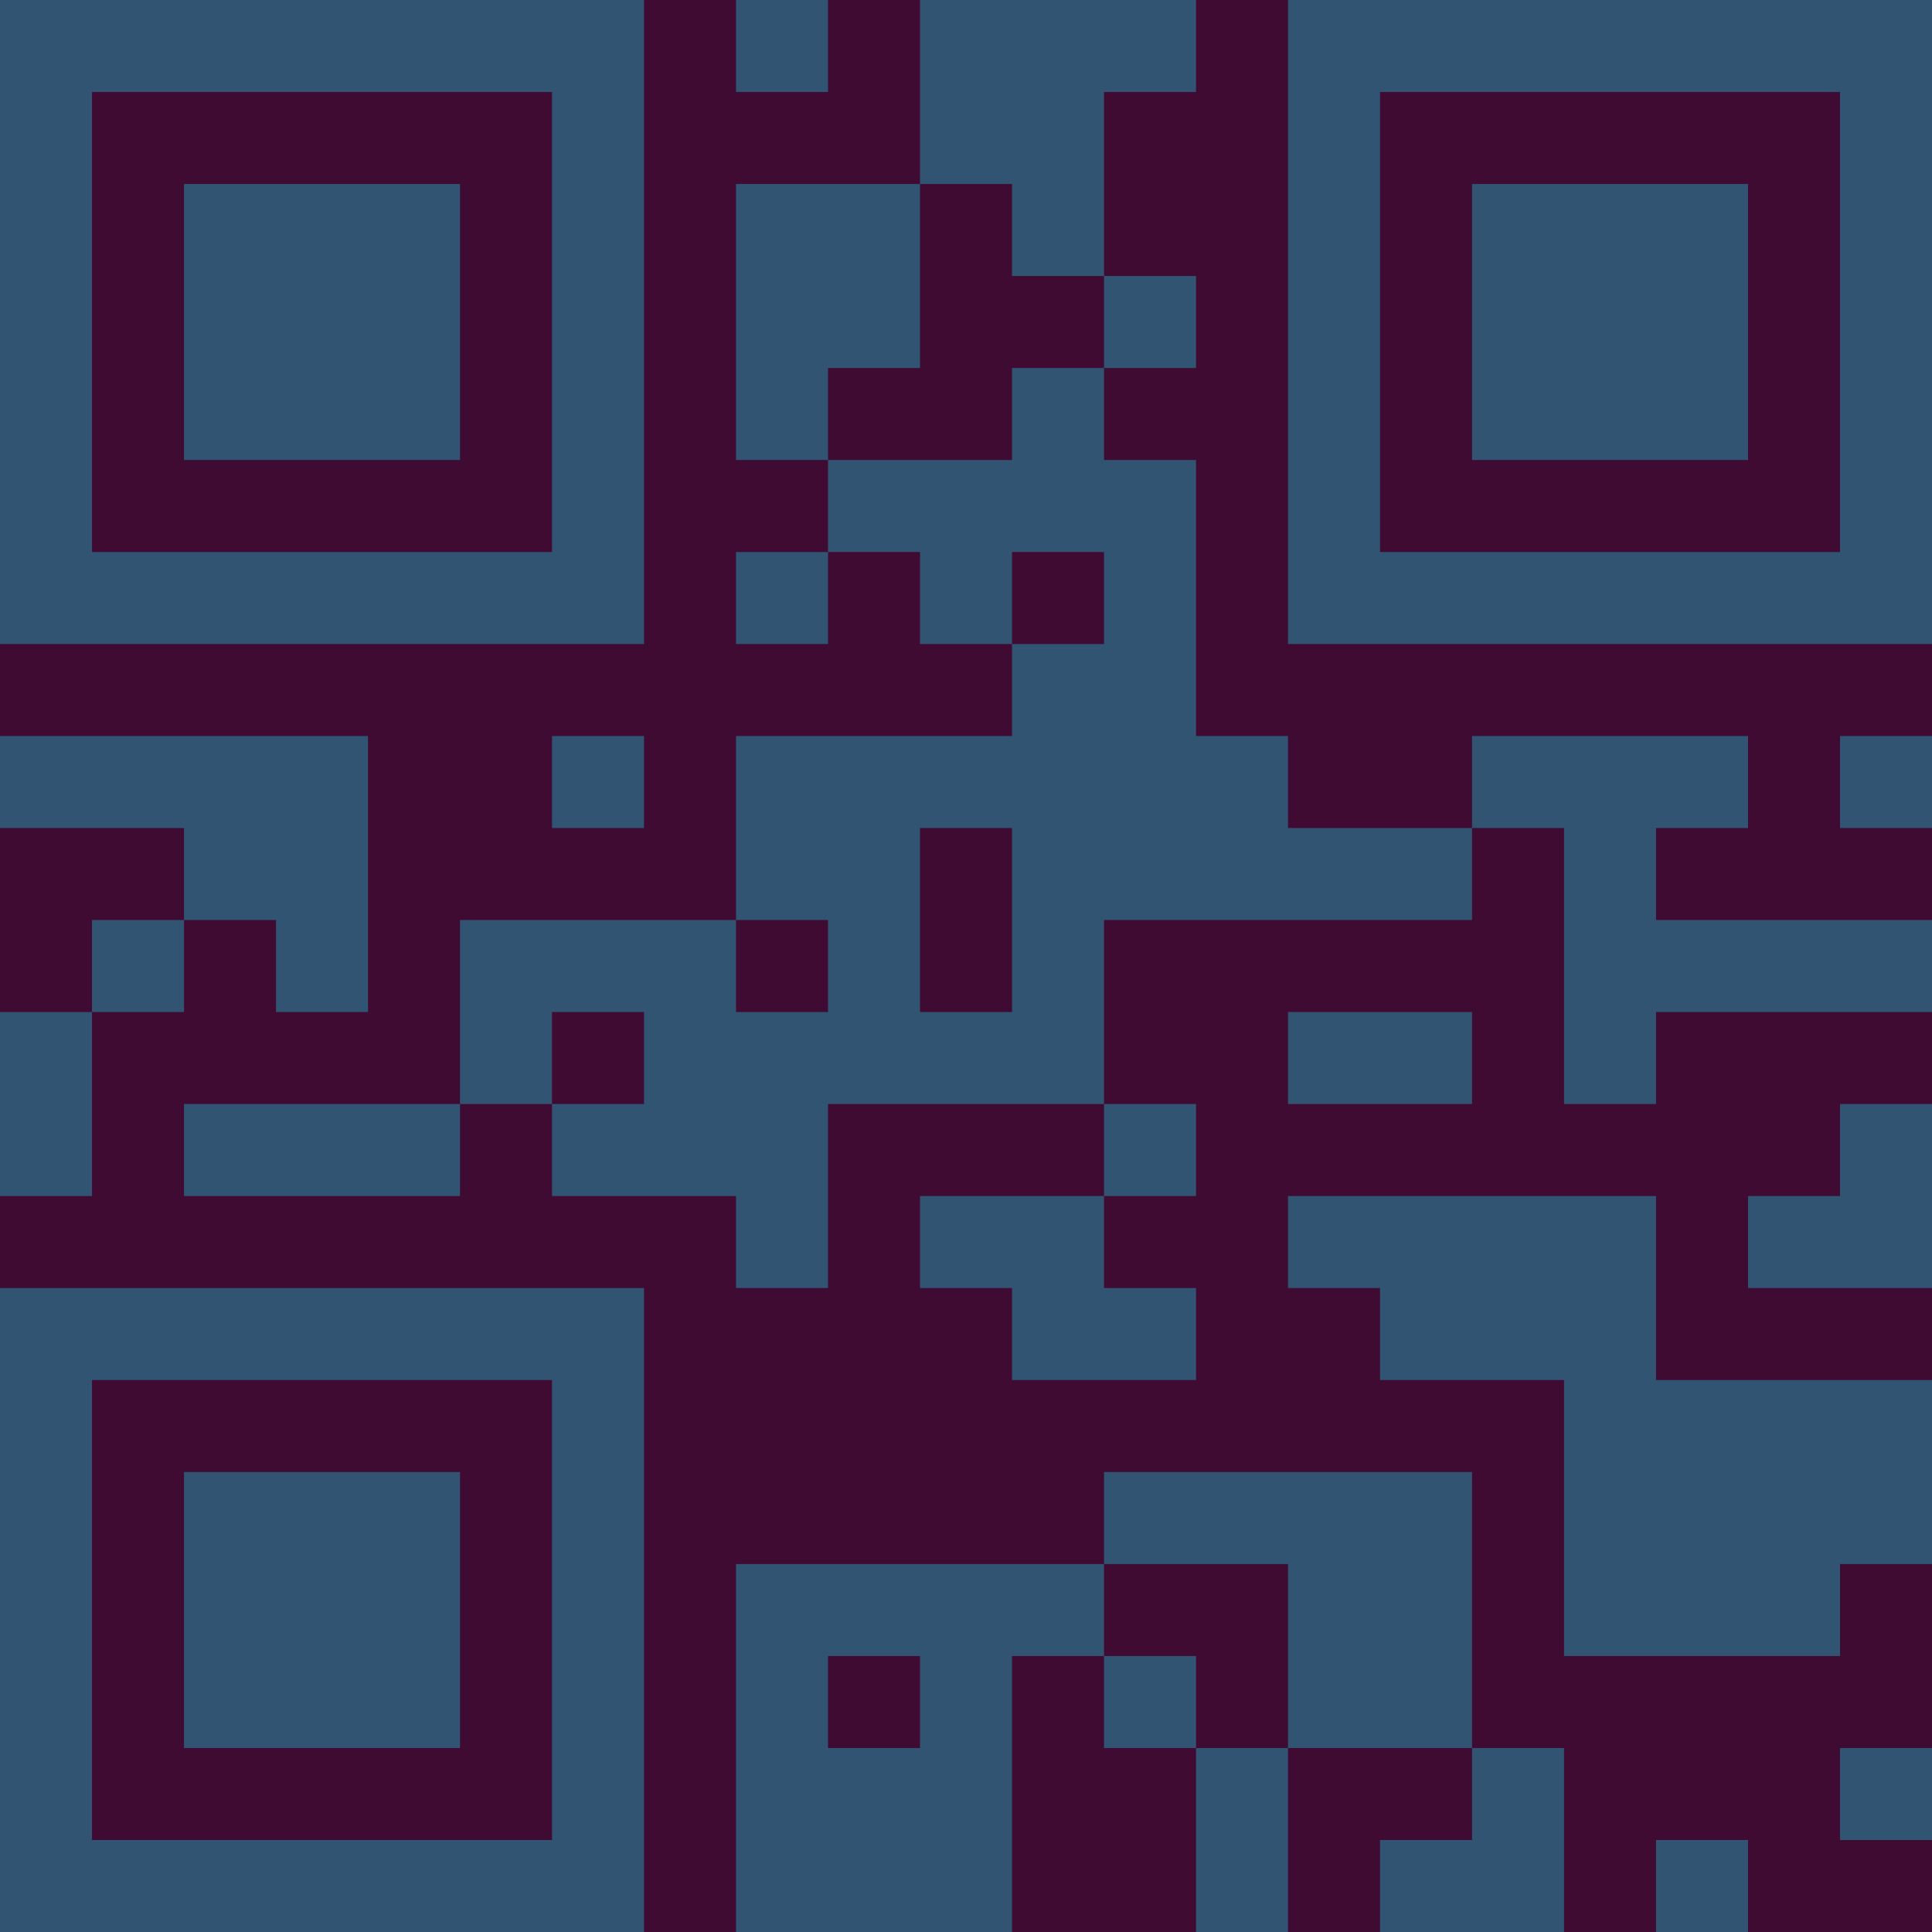<?xml version="1.0" encoding="UTF-8"?>
<svg xmlns="http://www.w3.org/2000/svg" version="1.1" width="300" height="300" viewBox="0 0 300 300"><rect x="0" y="0" width="300" height="300" fill="#3f0b33"/><g transform="scale(14.286)"><g transform="translate(0,0)"><path fill-rule="evenodd" d="M8 0L8 1L9 1L9 0ZM10 0L10 2L8 2L8 5L9 5L9 6L8 6L8 7L9 7L9 6L10 6L10 7L11 7L11 8L8 8L8 10L5 10L5 12L2 12L2 13L5 13L5 12L6 12L6 13L8 13L8 14L9 14L9 12L12 12L12 13L10 13L10 14L11 14L11 15L13 15L13 14L12 14L12 13L13 13L13 12L12 12L12 10L16 10L16 9L17 9L17 12L18 12L18 11L21 11L21 10L18 10L18 9L19 9L19 8L16 8L16 9L14 9L14 8L13 8L13 5L12 5L12 4L13 4L13 3L12 3L12 1L13 1L13 0ZM10 2L10 4L9 4L9 5L11 5L11 4L12 4L12 3L11 3L11 2ZM11 6L11 7L12 7L12 6ZM0 8L0 9L2 9L2 10L1 10L1 11L0 11L0 13L1 13L1 11L2 11L2 10L3 10L3 11L4 11L4 8ZM6 8L6 9L7 9L7 8ZM20 8L20 9L21 9L21 8ZM10 9L10 11L11 11L11 9ZM8 10L8 11L9 11L9 10ZM6 11L6 12L7 12L7 11ZM14 11L14 12L16 12L16 11ZM20 12L20 13L19 13L19 14L21 14L21 12ZM14 13L14 14L15 14L15 15L17 15L17 18L20 18L20 17L21 17L21 15L18 15L18 13ZM12 16L12 17L8 17L8 21L11 21L11 18L12 18L12 19L13 19L13 21L14 21L14 19L16 19L16 20L15 20L15 21L17 21L17 19L16 19L16 16ZM12 17L12 18L13 18L13 19L14 19L14 17ZM9 18L9 19L10 19L10 18ZM20 19L20 20L21 20L21 19ZM18 20L18 21L19 21L19 20ZM0 0L0 7L7 7L7 0ZM1 1L1 6L6 6L6 1ZM2 2L2 5L5 5L5 2ZM14 0L14 7L21 7L21 0ZM15 1L15 6L20 6L20 1ZM16 2L16 5L19 5L19 2ZM0 14L0 21L7 21L7 14ZM1 15L1 20L6 20L6 15ZM2 16L2 19L5 19L5 16Z" fill="#315473"/></g></g></svg>
